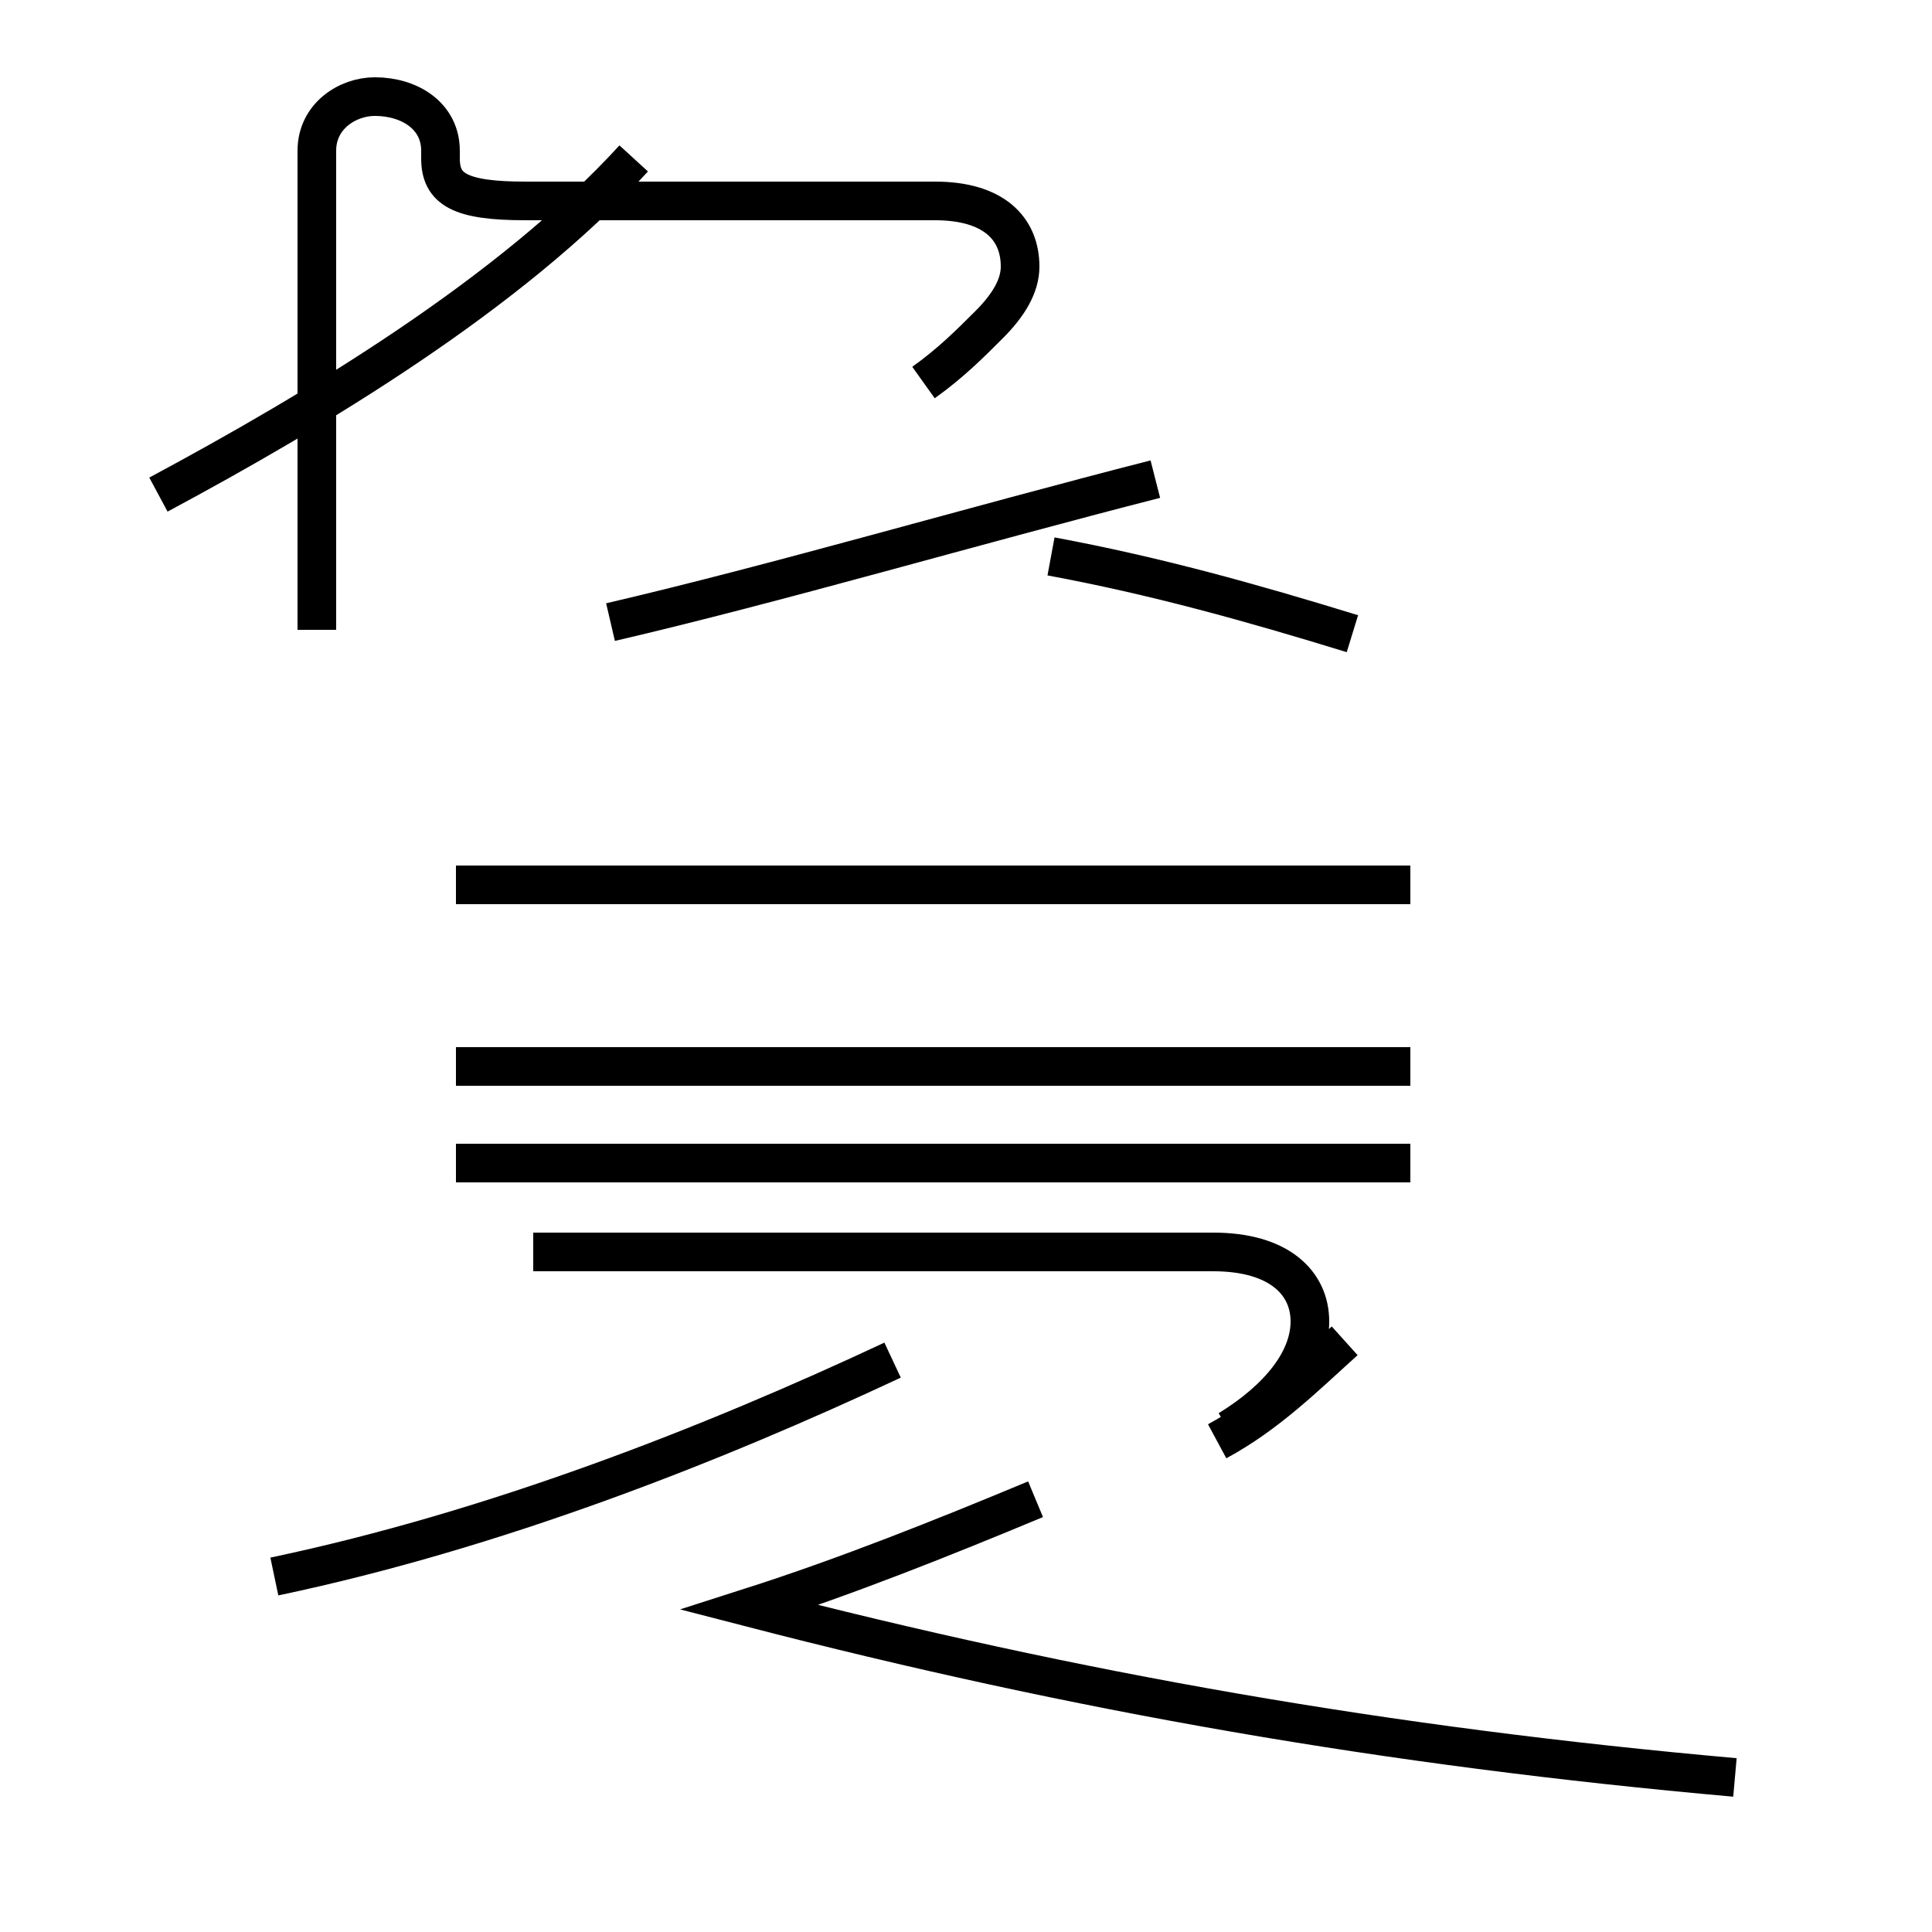<?xml version='1.0' encoding='utf8'?>
<svg viewBox="0.0 -44.0 50.0 50.0" version="1.1" xmlns="http://www.w3.org/2000/svg">
<rect x="0.0" y="-44.0" width="50.0" height="50.0" fill="#808080" stroke="none"/>
<rect x="-1000" y="-1000" width="2000" height="2000" stroke="white" fill="white"/>
<g style="fill:none; stroke:#000000;  stroke-width:1">
<path d="M 4.1 31.2 C 8.2 33.4 13.2 36.4 16.4 39.9 M 23.9 34.1 C 24.6 34.6 25.1 35.1 25.6 35.6 C 26.1 36.1 26.4 36.6 26.4 37.1 C 26.4 38.1 25.7 38.8 24.2 38.8 L 13.6 38.8 C 11.9 38.8 11.4 39.1 11.4 39.9 L 11.4 40.1 C 11.4 41.0 10.6 41.5 9.7 41.5 C 9.0 41.5 8.2 41.0 8.2 40.1 L 8.2 27.7 M 15.8 27.9 C 20.1 28.9 25.2 30.4 29.9 31.6 M 35.0 27.6 C 32.4 28.4 29.9 29.1 27.2 29.6 M 36.5 21.1 L 11.8 21.1 M 36.5 16.4 L 11.8 16.4 M 36.5 13.9 L 11.8 13.9 M 7.1 3.2 C 12.8 4.4 18.4 6.6 23.1 8.8 M 44.9 -2.0 C 35.9 -1.2 27.9 0.2 19.4 2.4 C 21.9 3.2 24.4 4.2 26.8 5.2 M 31.8 7.0 C 33.1 7.8 33.9 8.8 33.9 9.8 C 33.9 10.8 33.1 11.6 31.4 11.6 L 13.8 11.6 M 31.5 6.7 C 32.8 7.4 33.8 8.4 34.8 9.3" transform="scale(1, -1)" />
</g>
</svg>